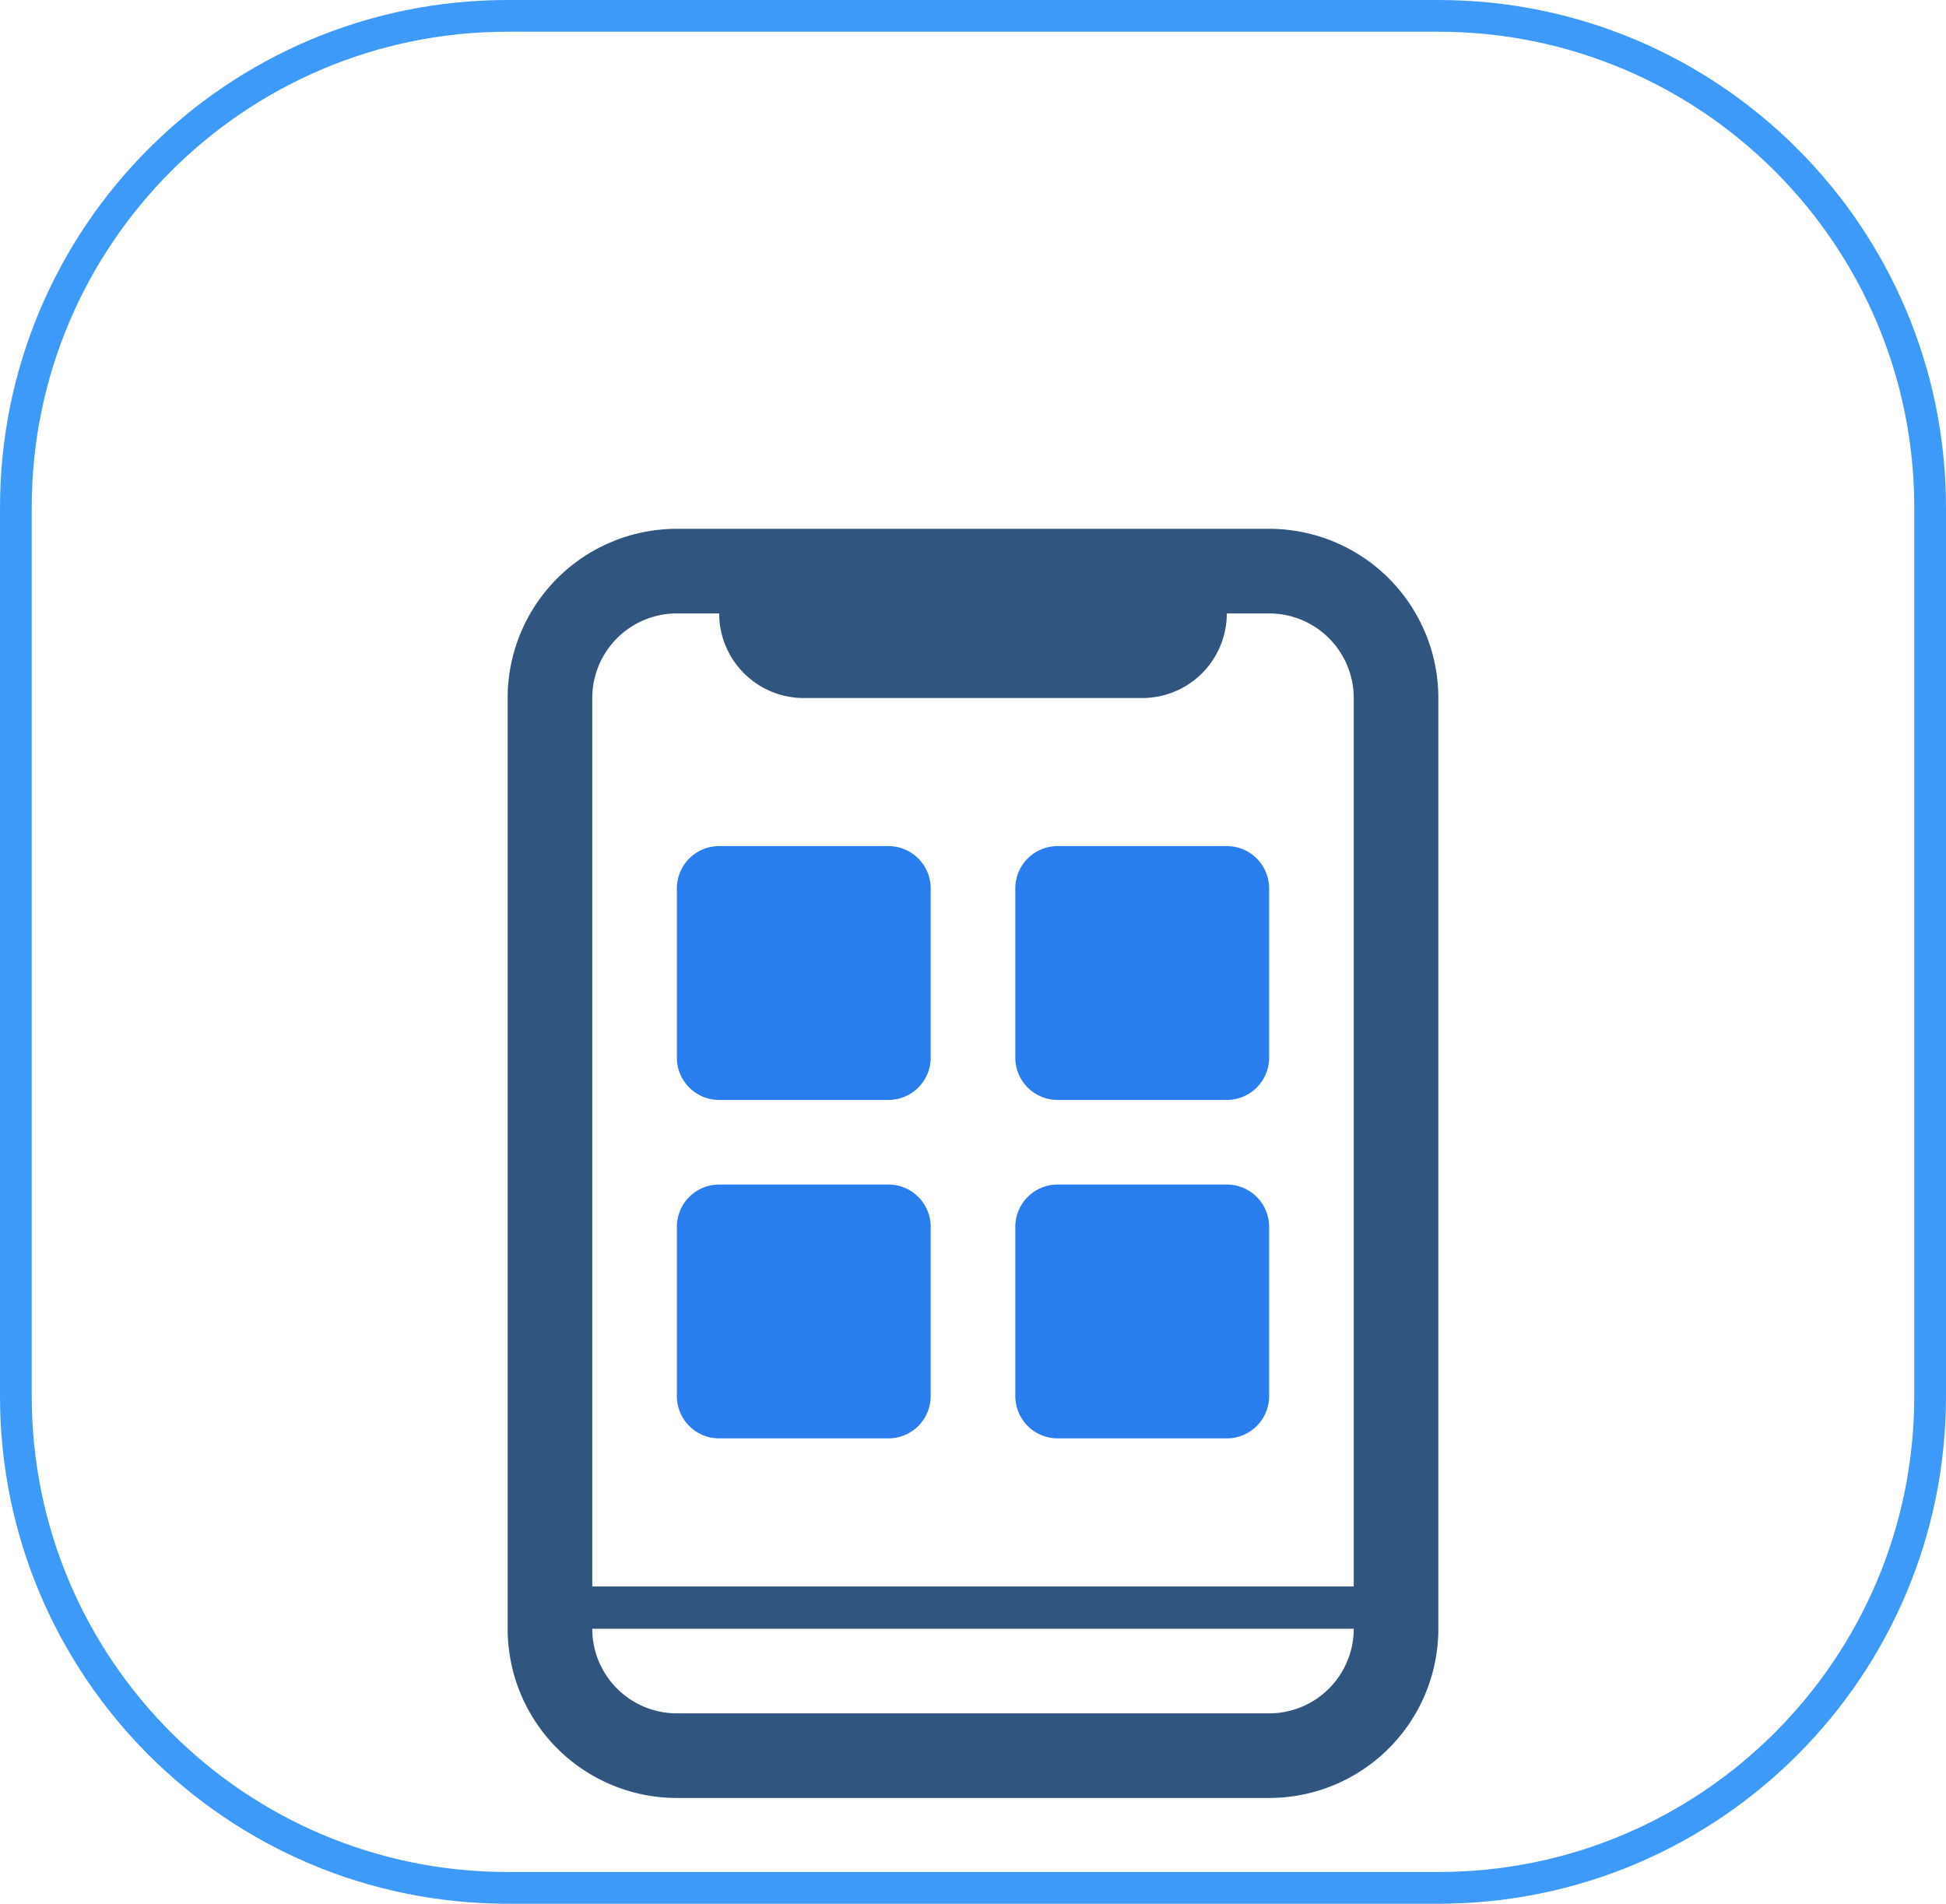 <svg width="92" height="90" fill="none" xmlns="http://www.w3.org/2000/svg"><g filter="url(#b)" clip-path="url(#a)"><path fill-rule="evenodd" clip-rule="evenodd" d="M32 15h28a8 8 0 0 1 8 8v44a8 8 0 0 1-8 8H32a8 8 0 0 1-8-8V23a8 8 0 0 1 8-8Zm0 4a4 4 0 0 0-4 4v42h36V23a4 4 0 0 0-4-4h-2a4 4 0 0 1-4 4H38a4 4 0 0 1-4-4h-2Zm32 48H28a4 4 0 0 0 4 4h28a4 4 0 0 0 4-4Z" fill="#305680"/><path d="M34 30a2 2 0 0 0-2 2v8a2 2 0 0 0 2 2h8a2 2 0 0 0 2-2v-8a2 2 0 0 0-2-2h-8ZM34 46a2 2 0 0 0-2 2v8a2 2 0 0 0 2 2h8a2 2 0 0 0 2-2v-8a2 2 0 0 0-2-2h-8ZM48 32a2 2 0 0 1 2-2h8a2 2 0 0 1 2 2v8a2 2 0 0 1-2 2h-8a2 2 0 0 1-2-2v-8ZM50 46a2 2 0 0 0-2 2v8a2 2 0 0 0 2 2h8a2 2 0 0 0 2-2v-8a2 2 0 0 0-2-2h-8Z" fill="#2A7DEC"/></g><path d="M.75 24C.75 11.16 11.16.75 24 .75h44C80.84.75 91.25 11.16 91.25 24v42c0 12.84-10.41 23.25-23.25 23.25H24C11.16 89.25.75 78.84.75 66V24Z" stroke="#3E9AF8" stroke-width="1.5"/><defs><clipPath id="a"><path d="M0 24C0 10.745 10.745 0 24 0h44c13.255 0 24 10.745 24 24v42c0 13.255-10.745 24-24 24H24C10.745 90 0 79.255 0 66V24Z" fill="#fff"/></clipPath><filter id="b" x="4" y="5" width="84" height="100" filterUnits="userSpaceOnUse" color-interpolation-filters="sRGB"><feFlood flood-opacity="0" result="BackgroundImageFix"/><feColorMatrix in="SourceAlpha" values="0 0 0 0 0 0 0 0 0 0 0 0 0 0 0 0 0 0 127 0" result="hardAlpha"/><feOffset dy="10"/><feGaussianBlur stdDeviation="10"/><feColorMatrix values="0 0 0 0 0 0 0 0 0 0 0 0 0 0 0 0 0 0 0.1 0"/><feBlend in2="BackgroundImageFix" result="effect1_dropShadow_10346_26609"/><feBlend in="SourceGraphic" in2="effect1_dropShadow_10346_26609" result="shape"/></filter></defs></svg>